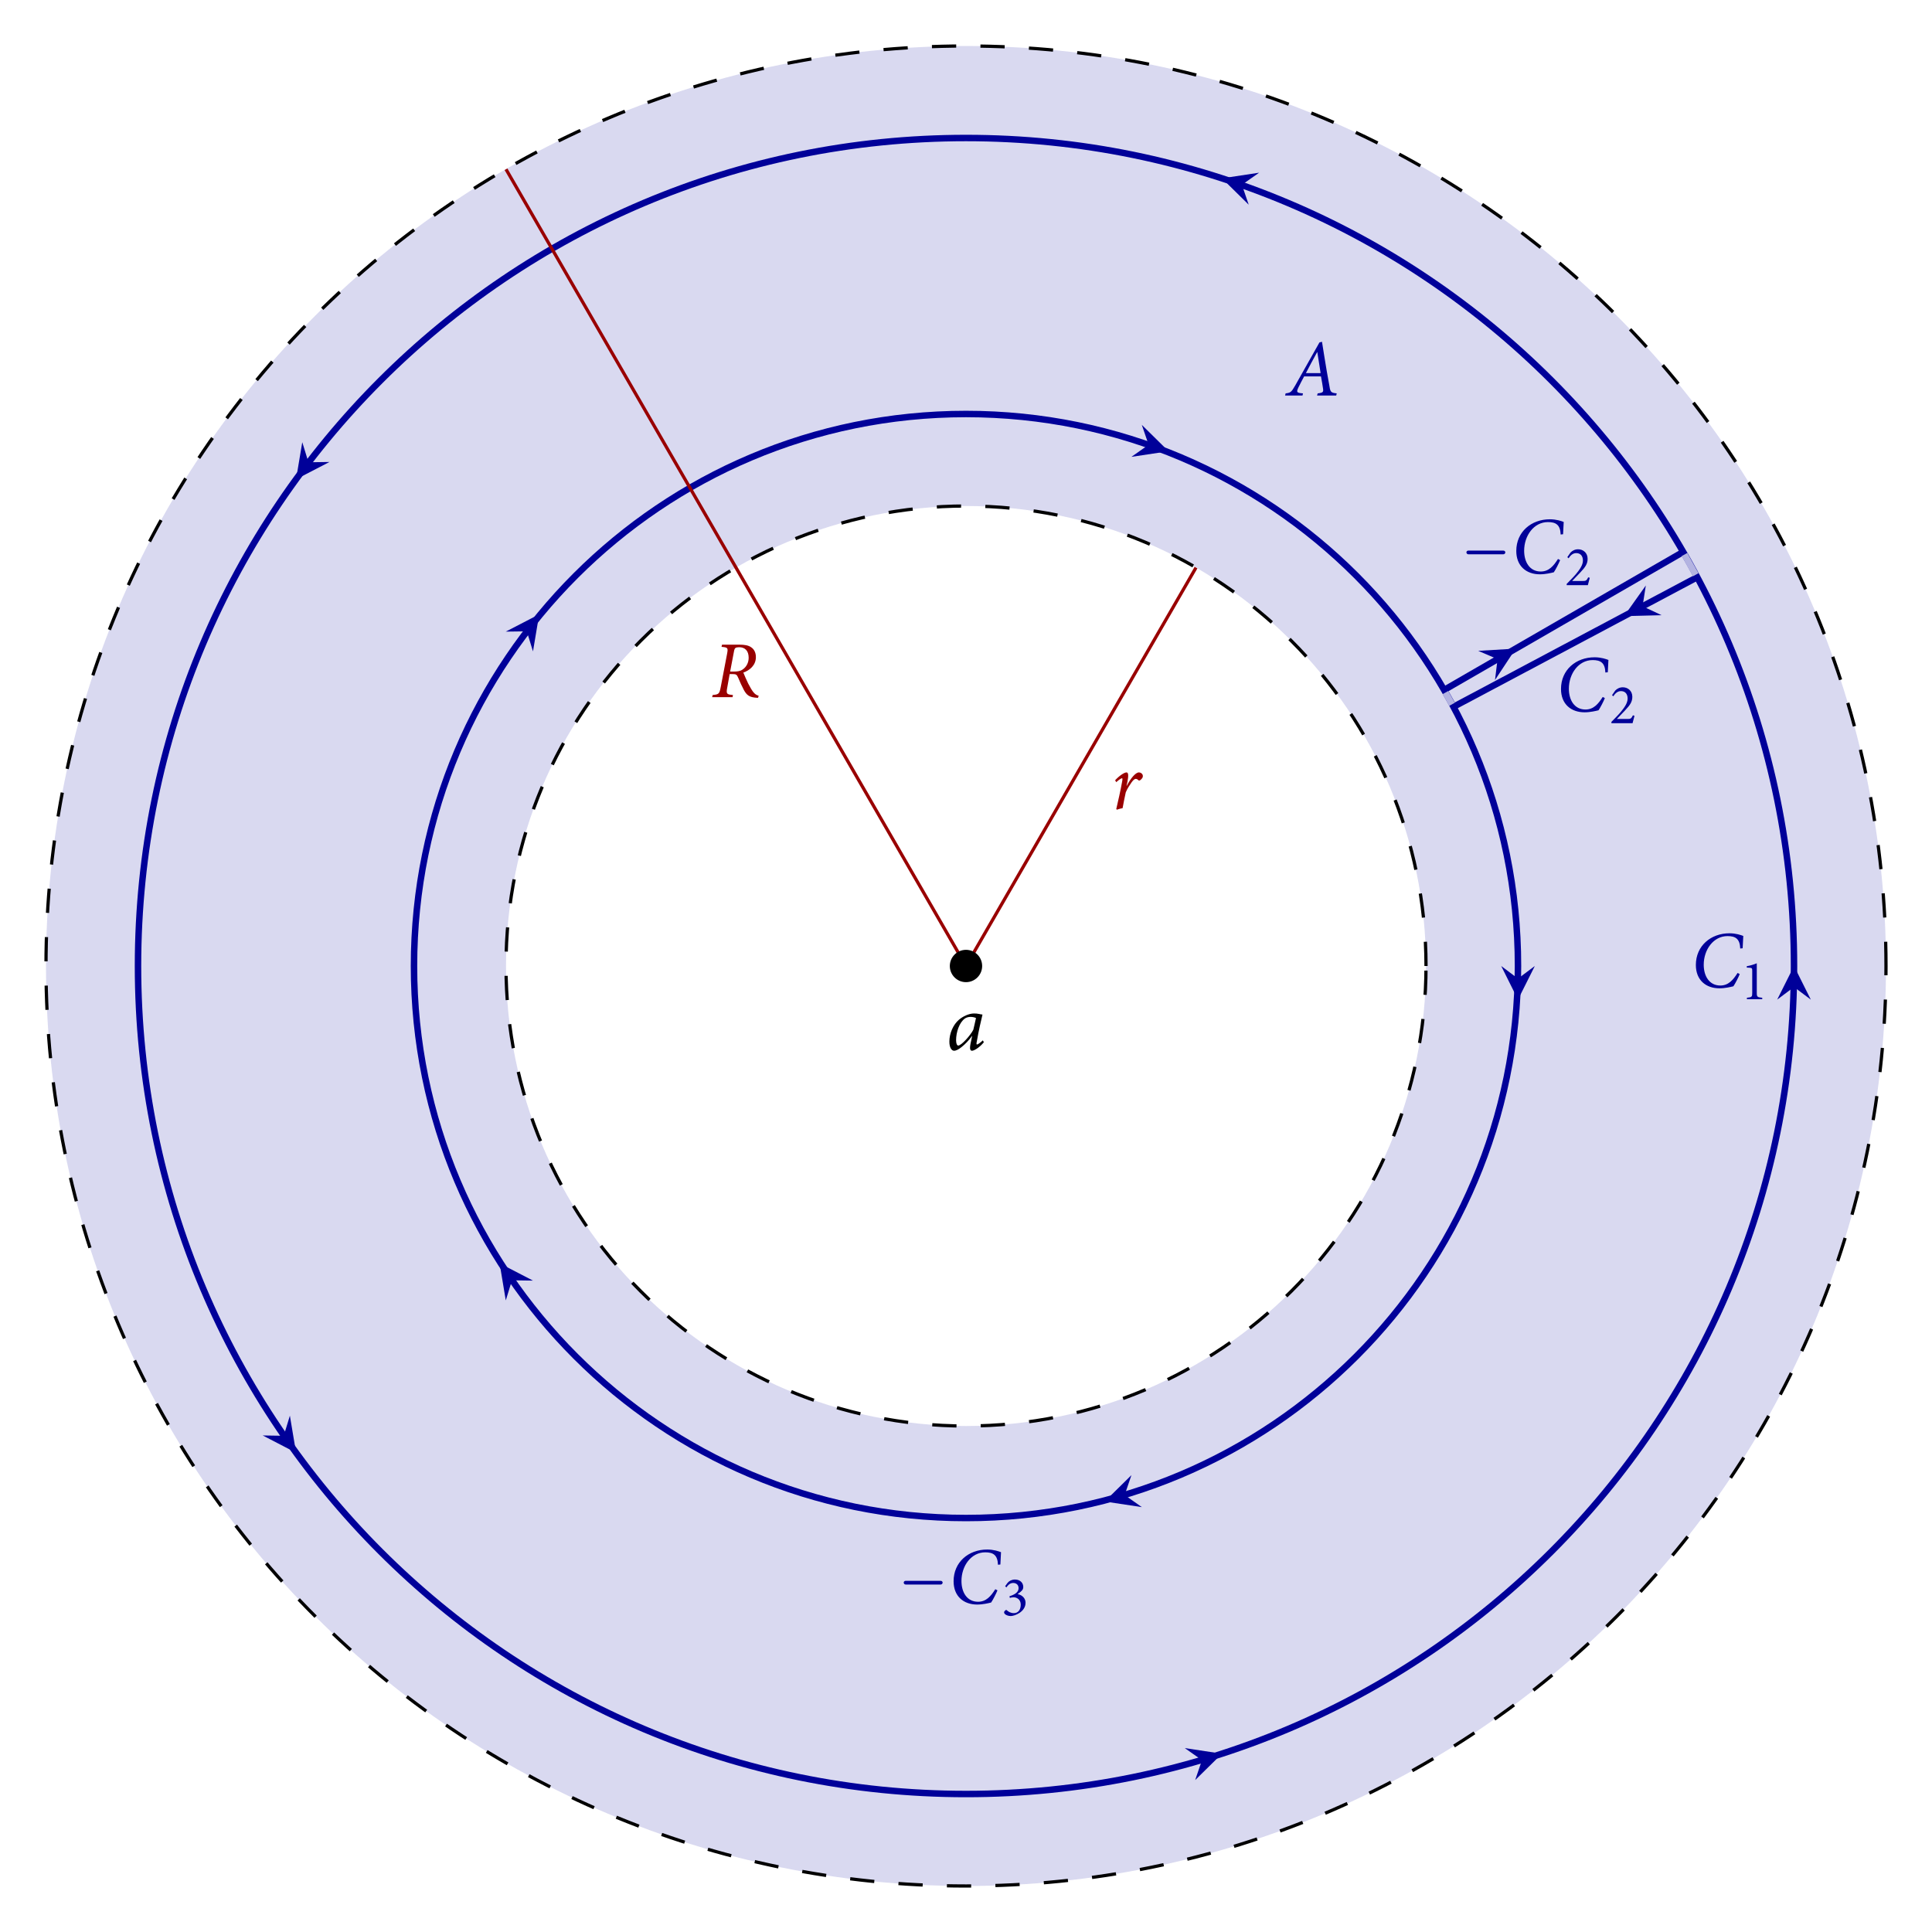 <?xml version="1.0" encoding="UTF-8"?>
<svg xmlns="http://www.w3.org/2000/svg" xmlns:xlink="http://www.w3.org/1999/xlink" width="238.111pt" height="238.111pt" viewBox="0 0 238.111 238.111" version="1.1">
<defs>
<g>
<symbol overflow="visible" id="glyph0-0">
<path style="stroke:none;" d="M 0 0 L 4.984 0 L 4.984 -6.984 L 0 -6.984 Z M 2.5 -3.938 L 0.797 -6.484 L 4.188 -6.484 Z M 2.797 -3.484 L 4.484 -6.031 L 4.484 -0.953 Z M 0.797 -0.5 L 2.5 -3.047 L 4.188 -0.5 Z M 0.5 -6.031 L 2.188 -3.484 L 0.5 -0.953 Z M 0.5 -6.031 "/>
</symbol>
<symbol overflow="visible" id="glyph0-1">
<path style="stroke:none;" d="M 4.516 -1.156 C 4.234 -0.875 3.875 -0.641 3.797 -0.641 C 3.734 -0.641 3.703 -0.719 3.781 -1.062 C 4 -2.328 4.312 -3.688 4.469 -4.312 L 4.438 -4.344 C 4.328 -4.344 4.203 -4.375 4.062 -4.406 C 3.844 -4.453 3.656 -4.469 3.438 -4.469 C 2.812 -4.469 2.078 -4.125 1.578 -3.703 C 0.859 -3.094 0.391 -2.016 0.391 -1 C 0.391 -0.203 0.703 0.125 0.969 0.125 C 1.234 0.125 1.562 -0.062 1.891 -0.328 C 2.328 -0.672 2.797 -1.156 3.188 -1.703 L 3.203 -1.703 L 3 -0.75 C 2.859 -0.031 2.984 0.125 3.188 0.125 C 3.422 0.125 4.094 -0.25 4.641 -0.922 Z M 1.484 -0.516 C 1.344 -0.516 1.219 -0.734 1.219 -1.172 C 1.219 -2.156 1.609 -3.344 2.297 -3.844 C 2.469 -3.969 2.734 -4.047 3 -4.047 C 3.266 -4.047 3.531 -3.984 3.672 -3.906 C 3.594 -3.594 3.453 -2.875 3.344 -2.469 C 3 -1.781 1.875 -0.516 1.484 -0.516 Z M 1.484 -0.516 "/>
</symbol>
<symbol overflow="visible" id="glyph0-2">
<path style="stroke:none;" d="M 0.625 -3.266 C 0.922 -3.547 1.234 -3.75 1.328 -3.75 C 1.406 -3.75 1.406 -3.656 1.344 -3.312 C 1.156 -2.25 0.875 -1.031 0.625 0.047 L 0.703 0.125 C 0.922 0.047 1.188 -0.031 1.406 -0.062 C 1.531 -0.719 1.641 -1.344 1.797 -2.016 C 1.984 -2.469 2.297 -2.938 2.516 -3.25 C 2.734 -3.562 2.906 -3.672 3.016 -3.672 C 3.125 -3.672 3.25 -3.625 3.359 -3.5 C 3.406 -3.453 3.484 -3.453 3.578 -3.516 C 3.672 -3.578 3.766 -3.672 3.844 -3.797 C 3.922 -3.938 3.922 -4.094 3.844 -4.234 C 3.766 -4.359 3.594 -4.469 3.422 -4.469 C 3.016 -4.469 2.438 -3.797 1.922 -2.828 L 1.891 -2.828 L 2 -3.312 C 2.141 -4.016 2.141 -4.469 1.891 -4.469 C 1.609 -4.469 1 -4.062 0.484 -3.5 Z M 0.625 -3.266 "/>
</symbol>
<symbol overflow="visible" id="glyph0-3">
<path style="stroke:none;" d="M 5.828 -0.172 C 5.578 -0.25 5.391 -0.344 5.156 -0.641 C 4.938 -0.922 4.766 -1.25 4.531 -1.688 C 4.312 -2.141 4.047 -2.75 3.938 -3.031 C 4.734 -3.312 5.484 -3.938 5.484 -4.938 C 5.484 -5.531 5.234 -5.938 4.891 -6.156 C 4.547 -6.406 4.016 -6.469 3.484 -6.469 L 1.312 -6.469 L 1.25 -6.203 C 2.047 -6.125 2.078 -6.094 1.922 -5.281 L 1.156 -1.266 C 0.984 -0.391 0.922 -0.344 0.156 -0.266 L 0.094 0 L 2.609 0 L 2.656 -0.266 C 1.859 -0.344 1.797 -0.391 1.969 -1.266 L 2.25 -2.844 L 2.672 -2.844 C 3.031 -2.844 3.156 -2.766 3.312 -2.375 C 3.531 -1.859 3.734 -1.391 4 -0.891 C 4.359 -0.234 4.688 0.031 5.656 0.078 L 5.75 0.078 Z M 2.312 -3.156 L 2.781 -5.625 C 2.828 -5.875 2.875 -6 2.969 -6.062 C 3.062 -6.125 3.219 -6.156 3.422 -6.156 C 4.141 -6.156 4.594 -5.719 4.594 -4.859 C 4.594 -4.234 4.297 -3.703 3.844 -3.406 C 3.562 -3.203 3.203 -3.156 2.781 -3.156 Z M 2.312 -3.156 "/>
</symbol>
<symbol overflow="visible" id="glyph0-4">
<path style="stroke:none;" d="M 6.188 -0.266 C 5.484 -0.344 5.406 -0.422 5.297 -1.141 C 5.078 -2.328 4.859 -3.562 4.656 -4.859 L 4.375 -6.625 L 4.062 -6.547 L 1.062 -1.219 C 0.594 -0.406 0.5 -0.344 -0.109 -0.266 L -0.172 0 L 1.969 0 L 2.031 -0.266 C 1.25 -0.328 1.188 -0.406 1.469 -1 C 1.688 -1.453 2 -2.031 2.172 -2.359 L 4.25 -2.359 C 4.359 -1.781 4.438 -1.297 4.5 -0.875 C 4.562 -0.453 4.531 -0.344 3.844 -0.266 L 3.766 0 L 6.125 0 Z M 4.203 -2.766 L 2.391 -2.766 C 2.828 -3.625 3.281 -4.438 3.781 -5.359 L 3.797 -5.359 Z M 4.203 -2.766 "/>
</symbol>
<symbol overflow="visible" id="glyph0-5">
<path style="stroke:none;" d="M 5.797 -1.734 C 5.25 -0.875 4.672 -0.188 3.672 -0.188 C 2.328 -0.188 1.625 -1.328 1.625 -2.75 C 1.625 -4.594 2.812 -6.281 4.562 -6.281 C 5.547 -6.281 6.078 -5.938 6.125 -4.75 L 6.422 -4.781 C 6.453 -5.25 6.469 -5.797 6.5 -6.297 C 6.219 -6.406 5.594 -6.625 4.797 -6.625 C 2.5 -6.625 0.656 -5.078 0.656 -2.719 C 0.656 -0.859 1.891 0.156 3.562 0.156 C 4.266 0.156 4.969 -0.016 5.281 -0.094 C 5.5 -0.406 5.906 -1.203 6.062 -1.594 Z M 5.797 -1.734 "/>
</symbol>
<symbol overflow="visible" id="glyph1-0">
<path style="stroke:none;" d="M 3.484 0 L 3.484 -4.875 L 0 -4.875 L 0 0 Z M 2.922 -4.531 L 1.734 -2.75 L 0.562 -4.531 Z M 3.141 -0.656 L 1.953 -2.438 L 3.141 -4.219 Z M 0.562 -0.344 L 1.734 -2.125 L 2.922 -0.344 Z M 0.344 -4.219 L 1.531 -2.438 L 0.344 -0.656 Z M 0.344 -4.219 "/>
</symbol>
<symbol overflow="visible" id="glyph1-1">
<path style="stroke:none;" d="M 2.172 0 L 2.172 -0.172 C 1.547 -0.234 1.5 -0.297 1.5 -0.781 L 1.5 -4.422 C 1.125 -4.266 0.719 -4.141 0.266 -4.062 L 0.266 -3.891 L 0.609 -3.875 C 0.906 -3.844 0.938 -3.812 0.938 -3.484 L 0.938 -0.781 C 0.938 -0.297 0.906 -0.234 0.281 -0.172 L 0.281 0 Z M 2.172 0 "/>
</symbol>
<symbol overflow="visible" id="glyph1-2">
<path style="stroke:none;" d="M 0.5 -3.453 C 0.672 -3.719 0.938 -4 1.328 -4 C 1.703 -4 2 -3.781 2 -3.359 C 2 -2.844 1.516 -2.562 0.875 -2.359 L 0.922 -2.156 C 1.031 -2.188 1.203 -2.234 1.375 -2.234 C 1.766 -2.234 2.25 -1.984 2.266 -1.344 C 2.266 -0.641 1.906 -0.281 1.422 -0.281 C 1.016 -0.281 0.719 -0.469 0.547 -0.641 C 0.5 -0.688 0.438 -0.672 0.391 -0.641 C 0.328 -0.578 0.219 -0.5 0.219 -0.406 C 0.203 -0.328 0.234 -0.25 0.328 -0.156 C 0.422 -0.062 0.703 0.078 1.031 0.078 C 1.531 0.078 2.859 -0.438 2.859 -1.562 C 2.859 -2.062 2.5 -2.5 1.891 -2.625 L 1.891 -2.641 C 2.094 -2.781 2.266 -2.906 2.359 -3.016 C 2.5 -3.141 2.578 -3.297 2.578 -3.5 C 2.578 -4.031 2.172 -4.422 1.547 -4.422 C 1.172 -4.422 0.844 -4.25 0.656 -4.031 L 0.344 -3.594 Z M 0.5 -3.453 "/>
</symbol>
<symbol overflow="visible" id="glyph1-3">
<path style="stroke:none;" d="M 2.859 -0.969 C 2.641 -0.531 2.547 -0.516 2.172 -0.516 L 0.875 -0.516 L 1.859 -1.547 C 2.516 -2.234 2.781 -2.641 2.781 -3.25 C 2.781 -3.984 2.234 -4.422 1.609 -4.422 C 1.219 -4.422 0.891 -4.25 0.672 -4.016 L 0.281 -3.453 L 0.438 -3.312 C 0.609 -3.578 0.906 -3.953 1.375 -3.953 C 1.891 -3.953 2.203 -3.609 2.203 -3.031 C 2.203 -2.438 1.75 -1.859 1.328 -1.344 C 0.984 -0.938 0.578 -0.547 0.203 -0.156 L 0.203 0 L 2.812 0 C 2.891 -0.312 2.969 -0.625 3.047 -0.906 Z M 2.859 -0.969 "/>
</symbol>
<symbol overflow="visible" id="glyph2-0">
<path style="stroke:none;" d=""/>
</symbol>
<symbol overflow="visible" id="glyph2-1">
<path style="stroke:none;" d="M 0.828 -2.312 L 5.156 -2.312 C 5.281 -2.312 5.391 -2.422 5.391 -2.547 C 5.391 -2.672 5.281 -2.766 5.156 -2.766 L 0.828 -2.766 C 0.703 -2.766 0.594 -2.672 0.594 -2.547 C 0.594 -2.422 0.703 -2.312 0.828 -2.312 Z M 0.828 -2.312 "/>
</symbol>
</g>
<clipPath id="clip1">
  <path d="M 0 0 L 238.109 0 L 238.109 238.109 L 0 238.109 Z M 0 0 "/>
</clipPath>
</defs>
<g id="surface1">
<path style=" stroke:none;fill-rule:evenodd;fill:rgb(84.999%,84.999%,93.999%);fill-opacity:1;" d="M 175.75 119.055 C 175.75 87.746 150.367 62.363 119.055 62.363 C 87.742 62.363 62.363 87.746 62.363 119.055 C 62.363 150.367 87.742 175.75 119.055 175.75 C 150.367 175.75 175.75 150.367 175.75 119.055 Z M 232.441 119.055 C 232.441 56.434 181.68 5.668 119.055 5.668 C 56.434 5.668 5.668 56.434 5.668 119.055 C 5.668 181.68 56.434 232.441 119.055 232.441 C 181.68 232.441 232.441 181.68 232.441 119.055 Z M 232.441 119.055 "/>
<path style="fill:none;stroke-width:0.399;stroke-linecap:butt;stroke-linejoin:miter;stroke:rgb(0%,0%,0%);stroke-opacity:1;stroke-dasharray:2.989,2.989;stroke-miterlimit:10;" d="M 56.695 0.001 C 56.695 31.31 31.312 56.693 -0 56.693 C -31.313 56.693 -56.692 31.31 -56.692 0.001 C -56.692 -31.311 -31.313 -56.694 -0 -56.694 C 31.312 -56.694 56.695 -31.311 56.695 0.001 Z M 56.695 0.001 " transform="matrix(1,0,0,-1,119.055,119.056)"/>
<g clip-path="url(#clip1)" clip-rule="nonzero">
<path style="fill:none;stroke-width:0.399;stroke-linecap:butt;stroke-linejoin:miter;stroke:rgb(0%,0%,0%);stroke-opacity:1;stroke-dasharray:2.989,2.989;stroke-miterlimit:10;" d="M 113.386 0.001 C 113.386 62.622 62.625 113.388 -0 113.388 C -62.621 113.388 -113.387 62.622 -113.387 0.001 C -113.387 -62.624 -62.621 -113.385 -0 -113.385 C 62.625 -113.385 113.386 -62.624 113.386 0.001 Z M 113.386 0.001 " transform="matrix(1,0,0,-1,119.055,119.056)"/>
</g>
<path style="fill:none;stroke-width:0.797;stroke-linecap:butt;stroke-linejoin:miter;stroke:rgb(0%,0%,59.999%);stroke-opacity:1;stroke-miterlimit:10;" d="M 102.05 0.001 C 102.05 56.361 56.359 102.048 -0 102.048 C -56.36 102.048 -102.047 56.361 -102.047 0.001 C -102.047 -56.362 -56.36 -102.049 -0 -102.049 C 56.359 -102.049 102.05 -56.362 102.05 0.001 Z M 102.05 0.001 " transform="matrix(1,0,0,-1,119.055,119.056)"/>
<path style=" stroke:none;fill-rule:nonzero;fill:rgb(0%,0%,59.999%);fill-opacity:1;" d="M 221.105 119.055 L 219.031 123.199 L 221.105 121.645 L 223.176 123.199 "/>
<path style=" stroke:none;fill-rule:nonzero;fill:rgb(0%,0%,59.999%);fill-opacity:1;" d="M 150.598 21.977 L 153.898 25.227 L 153.059 22.773 L 155.18 21.285 "/>
<path style=" stroke:none;fill-rule:nonzero;fill:rgb(0%,0%,59.999%);fill-opacity:1;" d="M 36.488 59.07 L 40.605 56.938 L 38.016 56.973 L 37.254 54.5 "/>
<path style=" stroke:none;fill-rule:nonzero;fill:rgb(0%,0%,59.999%);fill-opacity:1;" d="M 36.492 179.047 L 35.727 174.477 L 34.969 176.953 L 32.379 176.914 "/>
<path style=" stroke:none;fill-rule:nonzero;fill:rgb(0%,0%,59.999%);fill-opacity:1;" d="M 150.602 216.137 L 146.02 215.445 L 148.137 216.934 L 147.301 219.387 "/>
<path style="fill:none;stroke-width:0.797;stroke-linecap:butt;stroke-linejoin:miter;stroke:rgb(0%,0%,59.999%);stroke-opacity:1;stroke-miterlimit:10;" d="M 68.031 0.001 C 68.031 37.576 37.574 68.033 -0 68.033 C -37.575 68.033 -68.032 37.576 -68.032 0.001 C -68.032 -37.573 -37.575 -68.034 -0 -68.034 C 37.574 -68.034 68.031 -37.573 68.031 0.001 Z M 68.031 0.001 " transform="matrix(1,0,0,-1,119.055,119.056)"/>
<path style=" stroke:none;fill-rule:nonzero;fill:rgb(0%,0%,59.999%);fill-opacity:1;" d="M 187.086 123.199 L 185.016 119.055 L 187.086 120.609 L 189.16 119.055 "/>
<path style=" stroke:none;fill-rule:nonzero;fill:rgb(0%,0%,59.999%);fill-opacity:1;" d="M 144.023 55.617 L 139.441 56.305 L 141.562 54.816 L 140.723 52.363 "/>
<path style=" stroke:none;fill-rule:nonzero;fill:rgb(0%,0%,59.999%);fill-opacity:1;" d="M 66.453 75.711 L 65.688 80.281 L 64.926 77.809 L 62.336 77.844 "/>
<path style=" stroke:none;fill-rule:nonzero;fill:rgb(0%,0%,59.999%);fill-opacity:1;" d="M 61.574 155.699 L 65.688 157.828 L 63.098 157.793 L 62.336 160.27 "/>
<path style=" stroke:none;fill-rule:nonzero;fill:rgb(0%,0%,59.999%);fill-opacity:1;" d="M 136.145 185.055 L 139.445 181.805 L 138.609 184.254 L 140.727 185.746 "/>
<path style="fill:none;stroke-width:0.797;stroke-linecap:butt;stroke-linejoin:miter;stroke:rgb(0%,0%,59.999%);stroke-opacity:1;stroke-miterlimit:10;" d="M 58.918 34.017 L 88.375 51.025 " transform="matrix(1,0,0,-1,119.055,119.056)"/>
<path style=" stroke:none;fill-rule:nonzero;fill:rgb(0%,0%,59.999%);fill-opacity:1;" d="M 186.809 79.938 L 182.184 80.215 L 184.566 81.234 L 184.254 83.805 "/>
<path style="fill:none;stroke-width:0.797;stroke-linecap:butt;stroke-linejoin:miter;stroke:rgb(0%,0%,59.999%);stroke-opacity:1;stroke-miterlimit:10;" d="M 90.105 47.908 L 60.07 31.939 " transform="matrix(1,0,0,-1,119.055,119.056)"/>
<path style=" stroke:none;fill-rule:nonzero;fill:rgb(0%,0%,59.999%);fill-opacity:1;" d="M 200.152 75.938 L 204.785 75.82 L 202.441 74.719 L 202.84 72.16 "/>
<path style="fill:none;stroke-width:0.797;stroke-linecap:butt;stroke-linejoin:miter;stroke:rgb(70%,70%,87.999%);stroke-opacity:1;stroke-miterlimit:10;" d="M 59.898 32.251 L 59.093 33.704 " transform="matrix(1,0,0,-1,119.055,119.056)"/>
<path style="fill:none;stroke-width:0.797;stroke-linecap:butt;stroke-linejoin:miter;stroke:rgb(70%,70%,87.999%);stroke-opacity:1;stroke-miterlimit:10;" d="M 88.55 50.712 L 89.933 48.22 " transform="matrix(1,0,0,-1,119.055,119.056)"/>
<g style="fill:rgb(0%,0%,0%);fill-opacity:1;">
  <use xlink:href="#glyph0-1" x="116.615" y="129.375"/>
</g>
<path style="fill:none;stroke-width:0.399;stroke-linecap:butt;stroke-linejoin:miter;stroke:rgb(59.999%,0%,0%);stroke-opacity:1;stroke-miterlimit:10;" d="M -0 0.001 L 28.347 49.099 " transform="matrix(1,0,0,-1,119.055,119.056)"/>
<g style="fill:rgb(59.999%,0%,0%);fill-opacity:1;">
  <use xlink:href="#glyph0-2" x="136.95" y="99.665"/>
</g>
<path style="fill:none;stroke-width:0.399;stroke-linecap:butt;stroke-linejoin:miter;stroke:rgb(59.999%,0%,0%);stroke-opacity:1;stroke-miterlimit:10;" d="M -0 0.001 L -56.692 98.197 " transform="matrix(1,0,0,-1,119.055,119.056)"/>
<g style="fill:rgb(59.999%,0%,0%);fill-opacity:1;">
  <use xlink:href="#glyph0-3" x="87.676" y="85.923"/>
</g>
<path style=" stroke:none;fill-rule:nonzero;fill:rgb(0%,0%,0%);fill-opacity:1;" d="M 121.047 119.055 C 121.047 117.957 120.156 117.062 119.055 117.062 C 117.953 117.062 117.062 117.957 117.062 119.055 C 117.062 120.156 117.953 121.047 119.055 121.047 C 120.156 121.047 121.047 120.156 121.047 119.055 Z M 121.047 119.055 "/>
<g style="fill:rgb(0%,0%,59.999%);fill-opacity:1;">
  <use xlink:href="#glyph0-4" x="158.556" y="48.749"/>
</g>
<g style="fill:rgb(0%,0%,59.999%);fill-opacity:1;">
  <use xlink:href="#glyph0-5" x="208.352" y="121.649"/>
</g>
<g style="fill:rgb(0%,0%,59.999%);fill-opacity:1;">
  <use xlink:href="#glyph1-1" x="215.017" y="123.143"/>
</g>
<g style="fill:rgb(0%,0%,59.999%);fill-opacity:1;">
  <use xlink:href="#glyph2-1" x="110.785" y="197.598"/>
</g>
<g style="fill:rgb(0%,0%,59.999%);fill-opacity:1;">
  <use xlink:href="#glyph0-5" x="116.871" y="197.598"/>
</g>
<g style="fill:rgb(0%,0%,59.999%);fill-opacity:1;">
  <use xlink:href="#glyph1-2" x="123.536" y="199.092"/>
</g>
<g style="fill:rgb(0%,0%,59.999%);fill-opacity:1;">
  <use xlink:href="#glyph0-5" x="191.731" y="87.633"/>
</g>
<g style="fill:rgb(0%,0%,59.999%);fill-opacity:1;">
  <use xlink:href="#glyph1-3" x="198.396" y="89.127"/>
</g>
<g style="fill:rgb(0%,0%,59.999%);fill-opacity:1;">
  <use xlink:href="#glyph2-1" x="180.134" y="70.625"/>
</g>
<g style="fill:rgb(0%,0%,59.999%);fill-opacity:1;">
  <use xlink:href="#glyph0-5" x="186.22" y="70.625"/>
</g>
<g style="fill:rgb(0%,0%,59.999%);fill-opacity:1;">
  <use xlink:href="#glyph1-3" x="192.885" y="72.119"/>
</g>
</g>
</svg>
